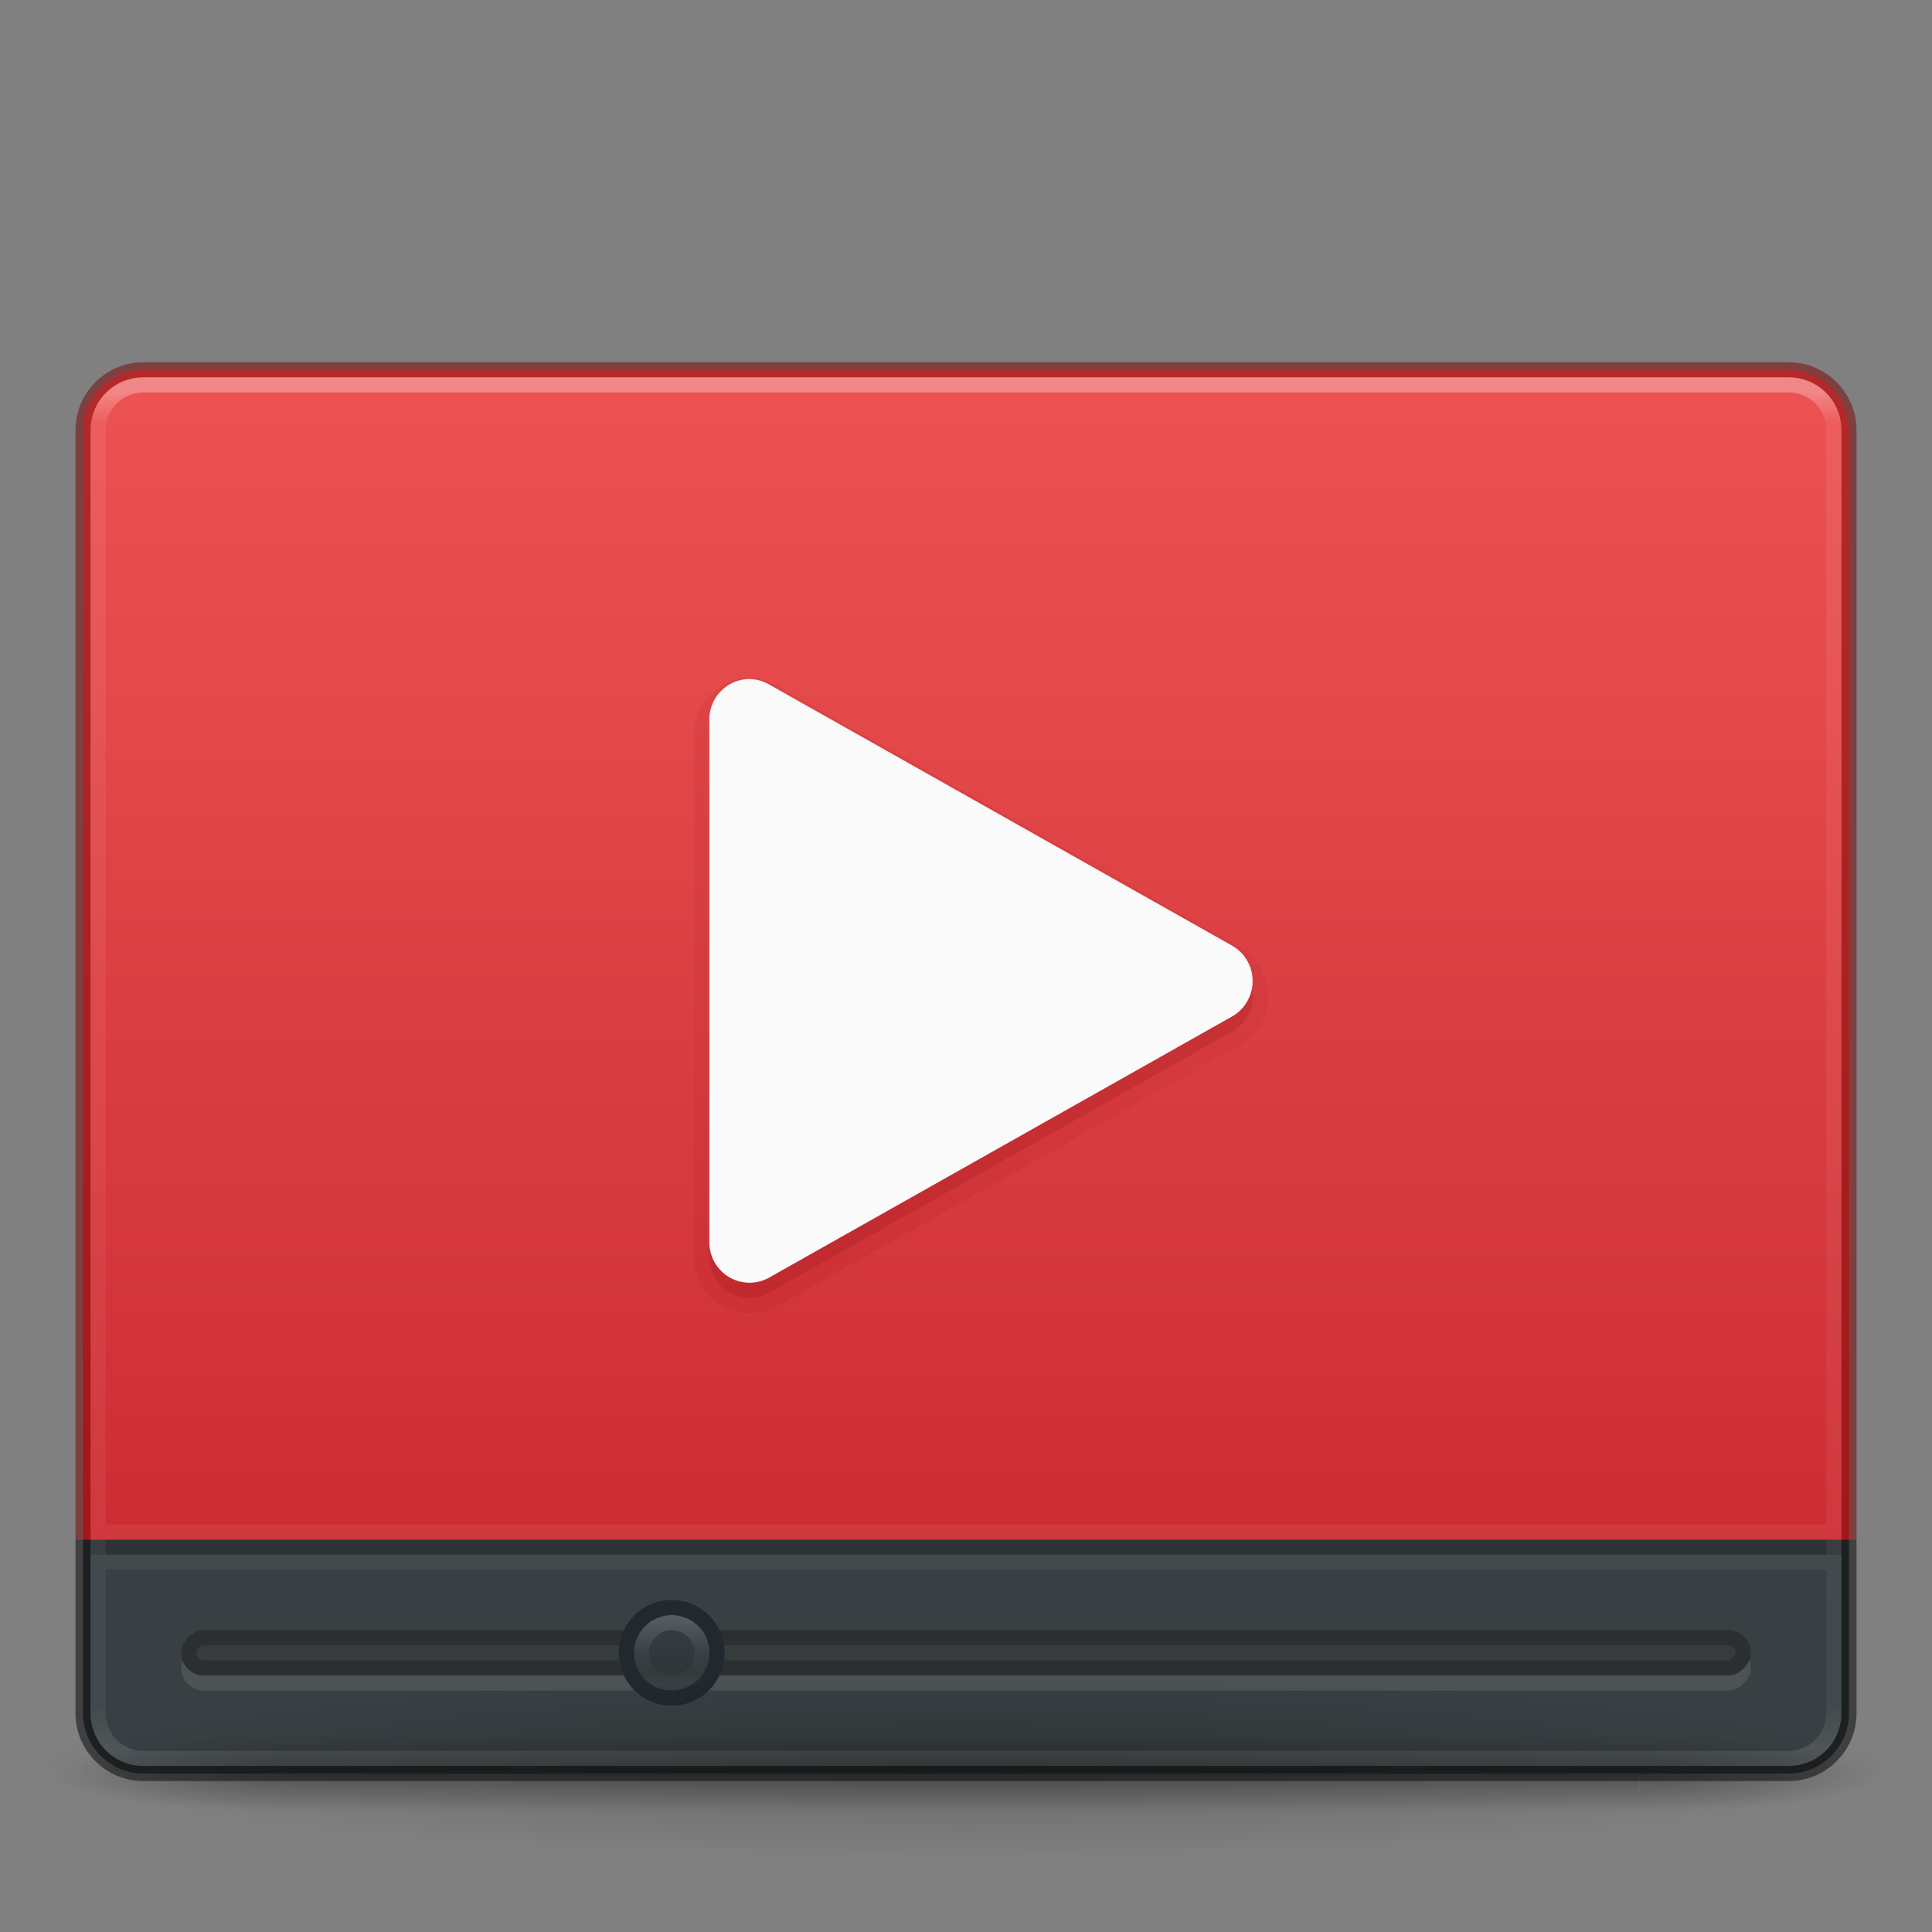 <svg xmlns="http://www.w3.org/2000/svg" xmlns:svg="http://www.w3.org/2000/svg" xmlns:xlink="http://www.w3.org/1999/xlink" id="svg2453" width="128" height="128" version="1.0"><rect width="100%" height="100%" fill="#808080" stroke="none"/><defs id="defs2455"><linearGradient id="linearGradient883"><stop id="stop879" offset="0" style="stop-color:#ed5353;stop-opacity:1"/><stop id="stop881" offset="1" style="stop-color:#c6262e;stop-opacity:1"/></linearGradient><linearGradient id="linearGradient3462"><stop id="stop3464" offset="0" style="stop-color:#fff;stop-opacity:1"/><stop id="stop3466" offset=".022" style="stop-color:#fff;stop-opacity:.235"/><stop id="stop3468" offset=".967" style="stop-color:#fff;stop-opacity:.157"/><stop id="stop3470" offset="1" style="stop-color:#fff;stop-opacity:.392"/></linearGradient><linearGradient id="linearGradient3133" x1="40.29" x2="40.29" y1="5.703" y2="42.297" gradientTransform="matrix(3.108,0,0,2.459,-10.595,11.973)" gradientUnits="userSpaceOnUse" xlink:href="#linearGradient3462"/><radialGradient id="radialGradient3136" cx="7.118" cy="9.957" r="12.672" fx="7.118" fy="9.957" gradientTransform="matrix(0,21.796,-33.664,0,401.688,-174.347)" gradientUnits="userSpaceOnUse" xlink:href="#linearGradient4215-8-4-07-7"/><linearGradient id="linearGradient4011-9-9-70-61-7"><stop style="stop-color:#fff;stop-opacity:1" id="stop4013-5-4-3-8-3" offset="0"/><stop id="stop4015-1-5-70-9-5" offset=".508" style="stop-color:#fff;stop-opacity:.235"/><stop style="stop-color:#fff;stop-opacity:.157" id="stop4017-7-0-13-0-1" offset=".835"/><stop style="stop-color:#fff;stop-opacity:.392" id="stop4019-1-12-7-0-7" offset="1"/></linearGradient><linearGradient id="linearGradient4215-8-4-07-7"><stop id="stop4217-1-2-1-2" offset="0" style="stop-color:#2b3235;stop-opacity:1"/><stop id="stop4219-3-4-0-96" offset="1" style="stop-color:#374044;stop-opacity:1"/></linearGradient><linearGradient id="linearGradient14699-5" x1="71.204" x2="71.204" y1="6.238" y2="44.341" gradientTransform="matrix(-0.378,0,0,0.378,38.142,1.405)" gradientUnits="userSpaceOnUse" xlink:href="#linearGradient4011-9-9-70-61-7"/><linearGradient id="linearGradient14702-5" x1="38.977" x2="38.977" y1="59.968" y2="8.093" gradientTransform="matrix(-0.412,0,0,0.412,24.176,-3)" gradientUnits="userSpaceOnUse" xlink:href="#linearGradient4215-8-4-07-7"/><clipPath id="clipPath10561" clipPathUnits="userSpaceOnUse"><rect style="opacity:.4;fill:#fff;fill-opacity:1;stroke:none;stroke-width:2;stroke-linecap:round;stroke-linejoin:round;stroke-miterlimit:4;stroke-dasharray:none;stroke-opacity:1" id="rect10563" width="104" height="3" x="12" y="-111" ry="1.5"/></clipPath><linearGradient id="linearGradient3811"><stop style="stop-color:#000;stop-opacity:1" id="stop3813" offset="0"/><stop style="stop-color:#000;stop-opacity:0" id="stop3815" offset="1"/></linearGradient><linearGradient id="linearGradient3702-501-757-0"><stop style="stop-color:#181818;stop-opacity:0" id="stop2895-0" offset="0"/><stop style="stop-color:#181818;stop-opacity:1" id="stop2897-2" offset=".5"/><stop style="stop-color:#181818;stop-opacity:0" id="stop2899-6" offset="1"/></linearGradient><linearGradient id="linearGradient4097" x1="25.058" x2="25.058" y1="47.028" y2="39.999" gradientUnits="userSpaceOnUse" xlink:href="#linearGradient3702-501-757-0"/><linearGradient id="linearGradient3688-464-309-8"><stop style="stop-color:#181818;stop-opacity:1" id="stop2889-9" offset="0"/><stop style="stop-color:#181818;stop-opacity:0" id="stop2891-4" offset="1"/></linearGradient><radialGradient id="radialGradient4095" cx="4.993" cy="43.5" r="2.5" fx="4.993" fy="43.5" gradientTransform="matrix(2.004,0,0,1.4,-20.012,-104.4)" gradientUnits="userSpaceOnUse" xlink:href="#linearGradient3688-464-309-8"/><linearGradient id="linearGradient3688-166-749-5"><stop style="stop-color:#181818;stop-opacity:1" id="stop2883-0" offset="0"/><stop style="stop-color:#181818;stop-opacity:0" id="stop2885-5" offset="1"/></linearGradient><radialGradient id="radialGradient4093" cx="4.993" cy="43.5" r="2.5" fx="4.993" fy="43.5" gradientTransform="matrix(2.004,0,0,1.4,27.988,-17.4)" gradientUnits="userSpaceOnUse" xlink:href="#linearGradient3688-166-749-5"/><radialGradient id="radialGradient5448" cx="-4.029" cy="93.468" r="35.338" fx="-4.029" fy="93.468" gradientTransform="matrix(1.74,0,0,0.17,71.011,101.13)" gradientUnits="userSpaceOnUse" xlink:href="#linearGradient3811"/><linearGradient id="linearGradient885" x1="84.9" x2="84.9" y1="24.769" y2="116.889" gradientUnits="userSpaceOnUse" xlink:href="#linearGradient883"/></defs><path style="color:#000;display:inline;overflow:visible;visibility:visible;opacity:.9;fill:url(#radialGradient3136);fill-opacity:1;fill-rule:nonzero;stroke:none;stroke-width:1;marker:none;enable-background:accumulate" id="rect5505-21-3-8-5-2" d="m 5.5,102 0,11.5 c 0,2.216 1.784,4 4,4 l 109,0 c 2.216,0 4,-1.784 4,-4 l 0,-11.5 z"/><rect id="rect10565" width="104" height="3" x="12" y="-112" ry="1.5" transform="scale(1,-1)" style="opacity:.1;fill:#fff;fill-opacity:1;stroke:none;stroke-width:2;stroke-linecap:round;stroke-linejoin:round;stroke-miterlimit:4;stroke-dasharray:none;stroke-opacity:1"/><rect style="opacity:1;fill:#363b3d;fill-opacity:1;stroke:none;stroke-width:2;stroke-linecap:round;stroke-linejoin:round;stroke-miterlimit:4;stroke-dasharray:none;stroke-opacity:1" id="rect4497" width="104" height="3" x="12" y="-111" ry="1.5" transform="scale(1,-1)"/><path style="color:#000;display:inline;overflow:visible;visibility:visible;opacity:1;fill:url(#linearGradient885);fill-opacity:1;fill-rule:nonzero;stroke:none;stroke-width:1;marker:none;enable-background:accumulate" id="rect4310" d="m 9.5,24.5 c -2.216,0 -4,1.784 -4,4 l 0,73.5 117,0 0,-73.5 c 0,-2.216 -1.784,-4 -4,-4 z"/><path style="color:#000;font-style:normal;font-variant:normal;font-weight:400;font-stretch:normal;font-size:medium;line-height:normal;font-family:sans-serif;text-indent:0;text-align:start;text-decoration:none;text-decoration-line:none;text-decoration-style:solid;text-decoration-color:#000;letter-spacing:normal;word-spacing:normal;text-transform:none;direction:ltr;block-progression:tb;writing-mode:lr-tb;baseline-shift:baseline;text-anchor:start;white-space:normal;clip-rule:nonzero;display:inline;overflow:visible;visibility:visible;opacity:.5;isolation:auto;mix-blend-mode:normal;color-interpolation:sRGB;color-interpolation-filters:linearRGB;solid-color:#000;solid-opacity:1;fill:#000;fill-opacity:1;fill-rule:nonzero;stroke:none;stroke-width:1;stroke-linecap:round;stroke-linejoin:round;stroke-miterlimit:4;stroke-dasharray:none;stroke-dashoffset:0;stroke-opacity:1;marker:none;color-rendering:auto;image-rendering:auto;shape-rendering:auto;text-rendering:auto;enable-background:accumulate" id="rect5505-21-3-8-9-1-1" d="m 5,102 0,11.5 c 0,2.484 2.016,4.5 4.5,4.5 l 109,0 c 2.484,0 4.5,-2.016 4.5,-4.5 l 0,-11.5 -1,0 0,11.5 c 0,1.948 -1.552,3.5 -3.5,3.5 l -109,0 C 7.552,117 6,115.448 6,113.5 L 6,102 Z"/><path style="color:#000;font-style:normal;font-variant:normal;font-weight:400;font-stretch:normal;font-size:medium;line-height:normal;font-family:sans-serif;text-indent:0;text-align:start;text-decoration:none;text-decoration-line:none;text-decoration-style:solid;text-decoration-color:#000;letter-spacing:normal;word-spacing:normal;text-transform:none;direction:ltr;block-progression:tb;writing-mode:lr-tb;baseline-shift:baseline;text-anchor:start;white-space:normal;clip-rule:nonzero;display:inline;overflow:visible;visibility:visible;opacity:.5;isolation:auto;mix-blend-mode:normal;color-interpolation:sRGB;color-interpolation-filters:linearRGB;solid-color:#000;solid-opacity:1;fill:#7a0000;fill-opacity:1;fill-rule:nonzero;stroke:none;stroke-width:1;stroke-linecap:round;stroke-linejoin:round;stroke-miterlimit:4;stroke-dasharray:none;stroke-dashoffset:0;stroke-opacity:1;marker:none;color-rendering:auto;image-rendering:auto;shape-rendering:auto;text-rendering:auto;enable-background:accumulate" id="rect4320" d="M 9.5,24 C 7.016,24 5,26.016 5,28.5 L 5,102 6,102 6,28.5 C 6,26.552 7.552,25 9.5,25 l 109,0 c 1.948,0 3.5,1.552 3.5,3.5 l 0,73.5 1,0 0,-73.5 c 0,-2.484 -2.016,-4.5 -4.5,-4.5 z"/><rect id="rect10557" width="104" height="3" x="12" y="-111" clip-path="url(#clipPath10561)" ry="1.5" transform="scale(1,-1)" style="opacity:.2;fill:none;fill-opacity:1;stroke:#000;stroke-width:2;stroke-linecap:round;stroke-linejoin:round;stroke-miterlimit:4;stroke-dasharray:none;stroke-opacity:1"/><path style="color:#000;font-style:normal;font-variant:normal;font-weight:400;font-stretch:normal;font-size:medium;line-height:normal;font-family:sans-serif;text-indent:0;text-align:start;text-decoration:none;text-decoration-line:none;text-decoration-style:solid;text-decoration-color:#000;letter-spacing:normal;word-spacing:normal;text-transform:none;direction:ltr;block-progression:tb;writing-mode:lr-tb;baseline-shift:baseline;text-anchor:start;white-space:normal;clip-rule:nonzero;display:inline;overflow:visible;visibility:visible;opacity:.2;isolation:auto;mix-blend-mode:normal;color-interpolation:sRGB;color-interpolation-filters:linearRGB;solid-color:#000;solid-opacity:1;fill:#000;fill-opacity:1;fill-rule:evenodd;stroke:none;stroke-width:1px;stroke-linecap:butt;stroke-linejoin:miter;stroke-miterlimit:4;stroke-dasharray:none;stroke-dashoffset:0;stroke-opacity:1;color-rendering:auto;image-rendering:auto;shape-rendering:auto;text-rendering:auto;enable-background:accumulate" id="path4351" d="m 6,102 0,1 116,0 0,-1 z"/><g id="g10340" transform="matrix(0.286,0,0,0.286,41.357,106.357)"><path style="color:#000;display:inline;overflow:visible;visibility:visible;fill:url(#linearGradient14702-5);fill-opacity:1;fill-rule:nonzero;stroke:none;stroke-width:1;marker:none;enable-background:accumulate" id="path2555-7-1-9-4-5" d="m 11,0.5 c 5.794,0 10.5,4.706 10.5,10.5 C 21.5,16.794 16.794,21.5 11,21.5 5.206,21.5 0.5,16.794 0.5,11 0.5,5.206 5.206,0.5 11,0.5 Z"/><path style="color:#000;display:inline;overflow:visible;visibility:visible;opacity:.15;fill:none;stroke:url(#linearGradient14699-5);stroke-width:3.5;stroke-linecap:round;stroke-linejoin:round;stroke-miterlimit:4;stroke-dasharray:none;stroke-dashoffset:0;stroke-opacity:1;marker:none;enable-background:accumulate" id="path8655-6-0-5-2-8" d="m 4,11 c 0,3.866 3.134,7 7,7 3.866,0 7,-3.134 7,-7 0,-3.866 -3.134,-7 -7,-7 -3.866,0 -7,3.134 -7,7 l 0,0 z"/><path style="color:#000;display:inline;overflow:visible;visibility:visible;opacity:1;fill:none;stroke:#212930;stroke-width:3.5;stroke-linecap:round;stroke-linejoin:round;stroke-miterlimit:4;stroke-dasharray:none;stroke-dashoffset:0;stroke-opacity:1;marker:none;enable-background:accumulate" id="path2555-7-1-9-9-41-2" d="m 11,0.5 c 5.794,0 10.5,4.706 10.5,10.5 C 21.5,16.794 16.794,21.5 11,21.5 5.206,21.5 0.5,16.794 0.5,11 0.5,5.206 5.206,0.5 11,0.5 Z"/></g><path style="opacity:.07;fill:#7a0000;fill-opacity:1;fill-rule:evenodd;stroke:none" id="path4895" d="m 24.219,20.469 c -0.014,0.002 -0.08,0.029 -0.094,0.031 -0.014,0.003 -0.08,-0.003 -0.094,0 -0.014,0.003 -0.08,0.027 -0.094,0.031 -0.013,0.004 -0.049,0.027 -0.062,0.031 -0.013,0.004 -0.081,0.026 -0.094,0.031 -0.013,0.005 -0.081,0.026 -0.094,0.031 -0.013,0.006 -0.081,0.025 -0.094,0.031 -0.013,0.006 -0.05,0.056 -0.062,0.062 -0.012,0.007 -0.082,0.024 -0.094,0.031 -0.012,0.007 -0.082,0.055 -0.094,0.062 -0.012,0.008 -0.051,0.054 -0.062,0.062 -0.011,0.008 -0.052,0.054 -0.062,0.062 -0.011,0.009 -0.083,0.053 -0.094,0.062 -0.01,0.009 -0.053,0.053 -0.062,0.062 -0.01,0.01 -0.053,0.052 -0.062,0.062 -0.009,0.01 -0.054,0.052 -0.062,0.062 -0.009,0.011 -0.054,0.083 -0.062,0.094 -0.009,0.011 -0.055,0.051 -0.062,0.062 -0.008,0.012 -0.024,0.082 -0.031,0.094 -0.007,0.012 -0.056,0.05 -0.062,0.062 -0.007,0.012 -0.025,0.081 -0.031,0.094 -0.006,0.013 -0.057,0.081 -0.062,0.094 -0.006,0.013 -0.026,0.049 -0.031,0.062 -0.005,0.013 -0.027,0.08 -0.031,0.094 -0.004,0.013 -0.027,0.08 -0.031,0.094 -0.004,0.013 0.003,0.08 0,0.094 -0.003,0.014 -0.029,0.08 -0.031,0.094 -0.003,0.014 -0.029,0.08 -0.031,0.094 -0.002,0.014 0.001,0.08 0,0.094 -0.001,0.014 6.58e-4,0.08 0,0.094 -6.58e-4,0.014 10e-6,0.08 0,0.094 l 0,19 c 1.51e-4,0.02 -0.001,0.105 0,0.125 0.001,0.02 -0.003,0.137 0,0.156 0.003,0.019 0.027,0.106 0.031,0.125 0.004,0.019 0.026,0.106 0.031,0.125 0.005,0.019 0.025,0.106 0.031,0.125 0.006,0.018 0.055,0.107 0.062,0.125 0.007,0.018 0.054,0.107 0.062,0.125 0.009,0.018 0.053,0.077 0.062,0.094 0.01,0.017 0.052,0.109 0.062,0.125 0.011,0.016 0.051,0.078 0.062,0.094 0.012,0.016 0.081,0.11 0.094,0.125 0.013,0.015 0.08,0.08 0.094,0.094 0.014,0.014 0.079,0.081 0.094,0.094 0.015,0.013 0.078,0.051 0.094,0.062 0.015,0.012 0.109,0.083 0.125,0.094 0.016,0.011 0.077,0.053 0.094,0.062 0.017,0.01 0.108,0.054 0.125,0.062 0.017,0.009 0.107,0.055 0.125,0.062 0.018,0.008 0.107,0.025 0.125,0.031 0.018,0.006 0.106,0.057 0.125,0.062 0.019,0.005 0.106,0.027 0.125,0.031 0.019,0.004 0.106,-0.003 0.125,0 0.019,0.003 0.105,0.03 0.125,0.031 0.019,0.002 0.105,-2.59e-4 0.125,0 0.02,2.59e-4 0.137,0.001 0.156,0 0.02,-0.001 0.106,0.002 0.125,0 0.019,-0.002 0.106,-0.028 0.125,-0.031 0.019,-0.004 0.106,-0.026 0.125,-0.031 0.019,-0.005 0.106,-0.025 0.125,-0.031 0.019,-0.006 0.107,-0.055 0.125,-0.062 0.018,-0.007 0.107,-0.023 0.125,-0.031 0.018,-0.008 0.108,-0.053 0.125,-0.062 l 17,-9.5 c 0.017,-0.01 0.108,-0.083 0.125,-0.094 0.017,-0.011 0.078,-0.05 0.094,-0.062 0.016,-0.012 0.079,-0.081 0.094,-0.094 0.015,-0.013 0.111,-0.08 0.125,-0.094 0.014,-0.014 0.081,-0.079 0.094,-0.094 0.013,-0.015 0.05,-0.078 0.062,-0.094 0.012,-0.016 0.083,-0.108 0.094,-0.125 0.011,-0.017 0.053,-0.077 0.062,-0.094 0.01,-0.017 0.054,-0.107 0.062,-0.125 0.009,-0.018 0.055,-0.107 0.062,-0.125 0.008,-0.018 0.025,-0.106 0.031,-0.125 0.006,-0.019 0.057,-0.106 0.062,-0.125 0.005,-0.019 0.027,-0.105 0.031,-0.125 0.004,-0.02 -0.003,-0.105 0,-0.125 0.003,-0.02 0.03,-0.136 0.031,-0.156 0.001,-0.02 0,-0.105 0,-0.125 0,-0.02 0.001,-0.105 0,-0.125 -0.001,-0.02 -0.029,-0.137 -0.031,-0.156 -0.003,-0.02 0.004,-0.105 0,-0.125 -0.004,-0.02 -0.026,-0.106 -0.031,-0.125 -0.005,-0.019 -0.056,-0.106 -0.062,-0.125 -0.006,-0.019 -0.024,-0.107 -0.031,-0.125 -0.008,-0.018 -0.054,-0.107 -0.062,-0.125 -0.009,-0.018 -0.053,-0.108 -0.062,-0.125 -0.01,-0.017 -0.051,-0.077 -0.062,-0.094 -0.011,-0.017 -0.082,-0.109 -0.094,-0.125 -0.012,-0.016 -0.049,-0.079 -0.062,-0.094 -0.013,-0.015 -0.08,-0.08 -0.094,-0.094 -0.014,-0.014 -0.11,-0.081 -0.125,-0.094 -0.015,-0.013 -0.078,-0.082 -0.094,-0.094 -0.016,-0.012 -0.077,-0.052 -0.094,-0.062 -0.017,-0.011 -0.108,-0.084 -0.125,-0.094 l -17,-9.5 c -0.02,-0.011 -0.105,-0.053 -0.125,-0.062 -0.02,-0.01 -0.135,-0.054 -0.156,-0.062 -0.021,-0.008 -0.103,-0.056 -0.125,-0.062 -0.022,-0.006 -0.134,-0.026 -0.156,-0.031 -0.022,-0.005 -0.134,-0.028 -0.156,-0.031 -0.022,-0.003 -0.134,0.002 -0.156,0 -0.022,-0.002 -0.134,-9.5e-5 -0.156,0 -0.023,9.5e-5 -0.103,-0.002 -0.125,0 a 0.567,0.567 0 0 0 -0.031,0 c -0.014,0.001 -0.08,-0.002 -0.094,0 z" transform="matrix(1.806,0,0,1.823,5.4,7.661)"/><path style="fill:#7a0000;fill-opacity:1;fill-rule:evenodd;stroke:none;opacity:.15" id="path4044-7" d="M 24.375,21.031 A 1.476,1.476 0 0 0 23.031,22.5 l 0,19 a 1.476,1.476 0 0 0 2.188,1.281 l 17,-9.5 a 1.476,1.476 0 0 0 0,-2.562 l -17,-9.5 A 1.476,1.476 0 0 0 24.375,21.031 z" transform="matrix(1.806,0,0,1.823,5.4,7.661)"/><path style="fill:#fafafa;fill-opacity:1;fill-rule:evenodd;stroke:none" id="path4044" d="M 24.375,21.031 A 1.476,1.476 0 0 0 23.031,22.5 l 0,19 a 1.476,1.476 0 0 0 2.188,1.281 l 17,-9.5 a 1.476,1.476 0 0 0 0,-2.562 l -17,-9.5 A 1.476,1.476 0 0 0 24.375,21.031 z" transform="matrix(1.806,0,0,1.823,5.4,6.661)"/><path id="rect6741-5-0-2-3" d="m 9.5,25.5 109,0 c 1.662,0 3,1.338 3,3 l 0,85 c 0,1.662 -1.338,3 -3,3 l -109,0 c -1.662,0 -3,-1.338 -3,-3 l 0,-85 c 0,-1.662 1.338,-3 3,-3 z M 7,103.5 l 114,0 z m 0,-2 114,0 z" style="opacity:.3;fill:none;stroke:url(#linearGradient3133);stroke-width:1;stroke-linecap:round;stroke-linejoin:round;stroke-miterlimit:4;stroke-dashoffset:0;stroke-opacity:1"/><path id="path3041" d="M 125.5,117 A 61.5,6 0 0 1 2.5,117 61.5,6 0 1 1 125.5,117 z" style="opacity:.2;color:#000;fill:url(#radialGradient5448);fill-opacity:1;fill-rule:nonzero;stroke:none;stroke-width:1;marker:none;visibility:visible;display:inline;overflow:visible;enable-background:accumulate"/><g id="g2036" transform="matrix(3.025,0,0,0.556,-8.6,93.889)" style="display:inline"><g id="g3712" transform="matrix(1.053,0,0,1.286,-1.263,-13.429)" style="opacity:.4"><rect id="rect2801-5" width="5" height="7" x="38" y="40" style="fill:url(#radialGradient4093);fill-opacity:1;stroke:none"/><rect id="rect3696-7" width="5" height="7" x="-10" y="-47" transform="scale(-1,-1)" style="fill:url(#radialGradient4095);fill-opacity:1;stroke:none"/><rect id="rect3700-7" width="28" height="7" x="10" y="40" style="fill:url(#linearGradient4097);fill-opacity:1;stroke:none"/></g></g></svg>